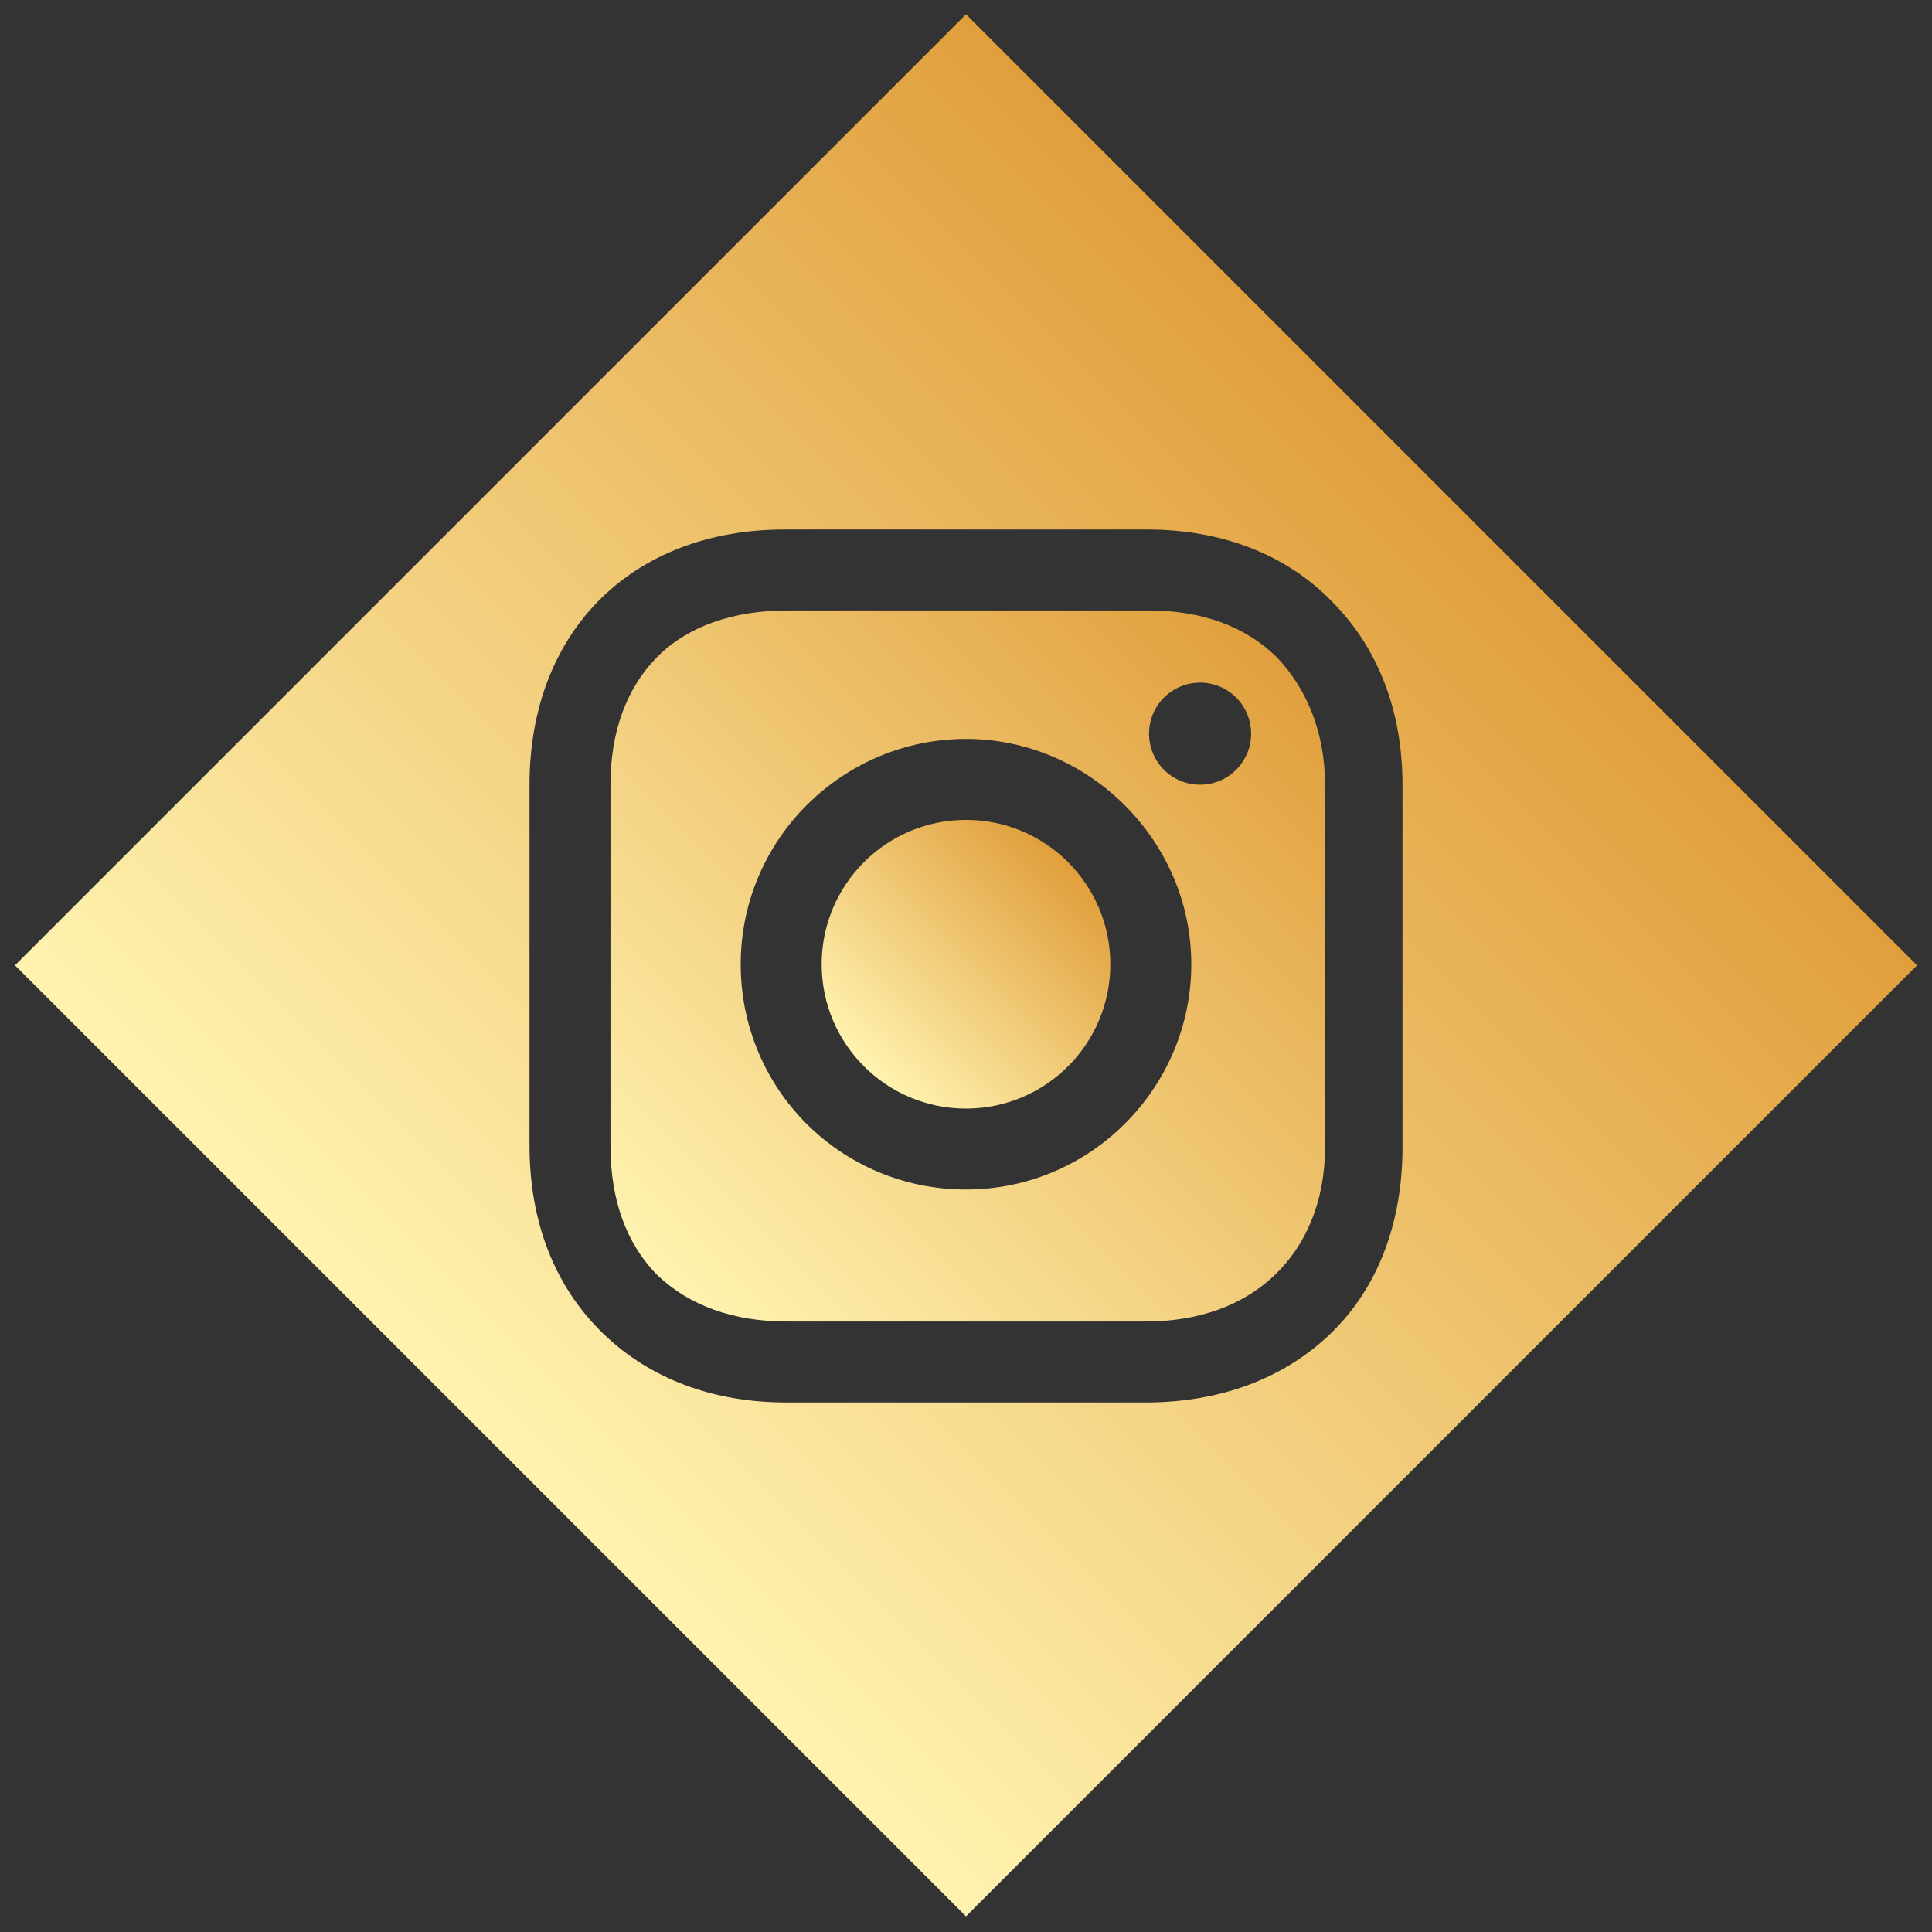 <?xml version="1.0" encoding="UTF-8"?>
<svg id="Layer_5" data-name="Layer 5" xmlns="http://www.w3.org/2000/svg" xmlns:xlink="http://www.w3.org/1999/xlink" viewBox="0 0 1080 1080">
  <rect x="0" y="0" width="1080" height="1080" fill="#333333" stroke="none"/>
  <defs>
    <style>
      .cls-1 {
        fill: url(#linear-gradient-2);
      }

      .cls-2 {
        fill: url(#linear-gradient-3);
      }

      .cls-3 {
        fill: url(#linear-gradient);
      }
    </style>
    <linearGradient id="linear-gradient" x1="367.34" y1="712.68" x2="713.17" y2="366.85" gradientUnits="userSpaceOnUse">
      <stop offset="0" stop-color="#fff3b0"/>
      <stop offset="1" stop-color="#e19f3c"/>
    </linearGradient>
    <linearGradient id="linear-gradient-2" x1="274.18" y1="805.45" x2="805.82" y2="273.82" xlink:href="#linear-gradient"/>
    <linearGradient id="linear-gradient-3" x1="483.06" y1="595.96" x2="596.94" y2="482.07" xlink:href="#linear-gradient"/>
  </defs>
  <path class="cls-3" d="m642.32,341.26h-202.68c-29.52,0-55.1,8.85-71.82,25.58-17.71,17.71-26.56,42.31-26.56,71.82v201.69c0,30.5,8.85,55.1,26.56,72.81,17.71,16.73,42.31,25.58,71.82,25.58h200.71c29.52,0,54.11-8.85,71.82-25.58,17.71-16.73,28.53-41.32,28.53-71.82v-202.68c0-28.53-9.84-53.13-26.56-70.84-17.71-17.71-42.31-26.56-71.82-26.56Zm-102.32,323.69c-69.85,0-125.94-56.08-125.94-125.94s57.06-125.94,125.94-125.94,125.94,57.06,125.94,125.94-56.08,125.94-125.94,125.94Zm130.85-226.29c-15.76,0-28.53-12.77-28.53-28.53s12.77-28.53,28.53-28.53,28.53,12.77,28.53,28.53-12.77,28.53-28.53,28.53Z"/>
  <path class="cls-1" d="m540,8L8.37,539.63l531.63,531.63,531.63-531.63L540,8Zm203.66,737.63c-25.58,24.6-61,38.37-103.31,38.37h-200.71c-40.34,0-75.76-12.79-102.32-38.37-27.55-26.56-41.32-62.97-41.32-105.27v-201.69c0-85.6,57.06-142.66,142.66-142.66h202.68c41.32,0,77.73,13.77,103.31,40.34,25.58,25.58,39.35,61,39.35,102.32v202.68c0,42.31-13.77,78.71-40.34,104.29Z"/>
  <circle class="cls-2" cx="540" cy="539.02" r="80.68"/>
</svg>